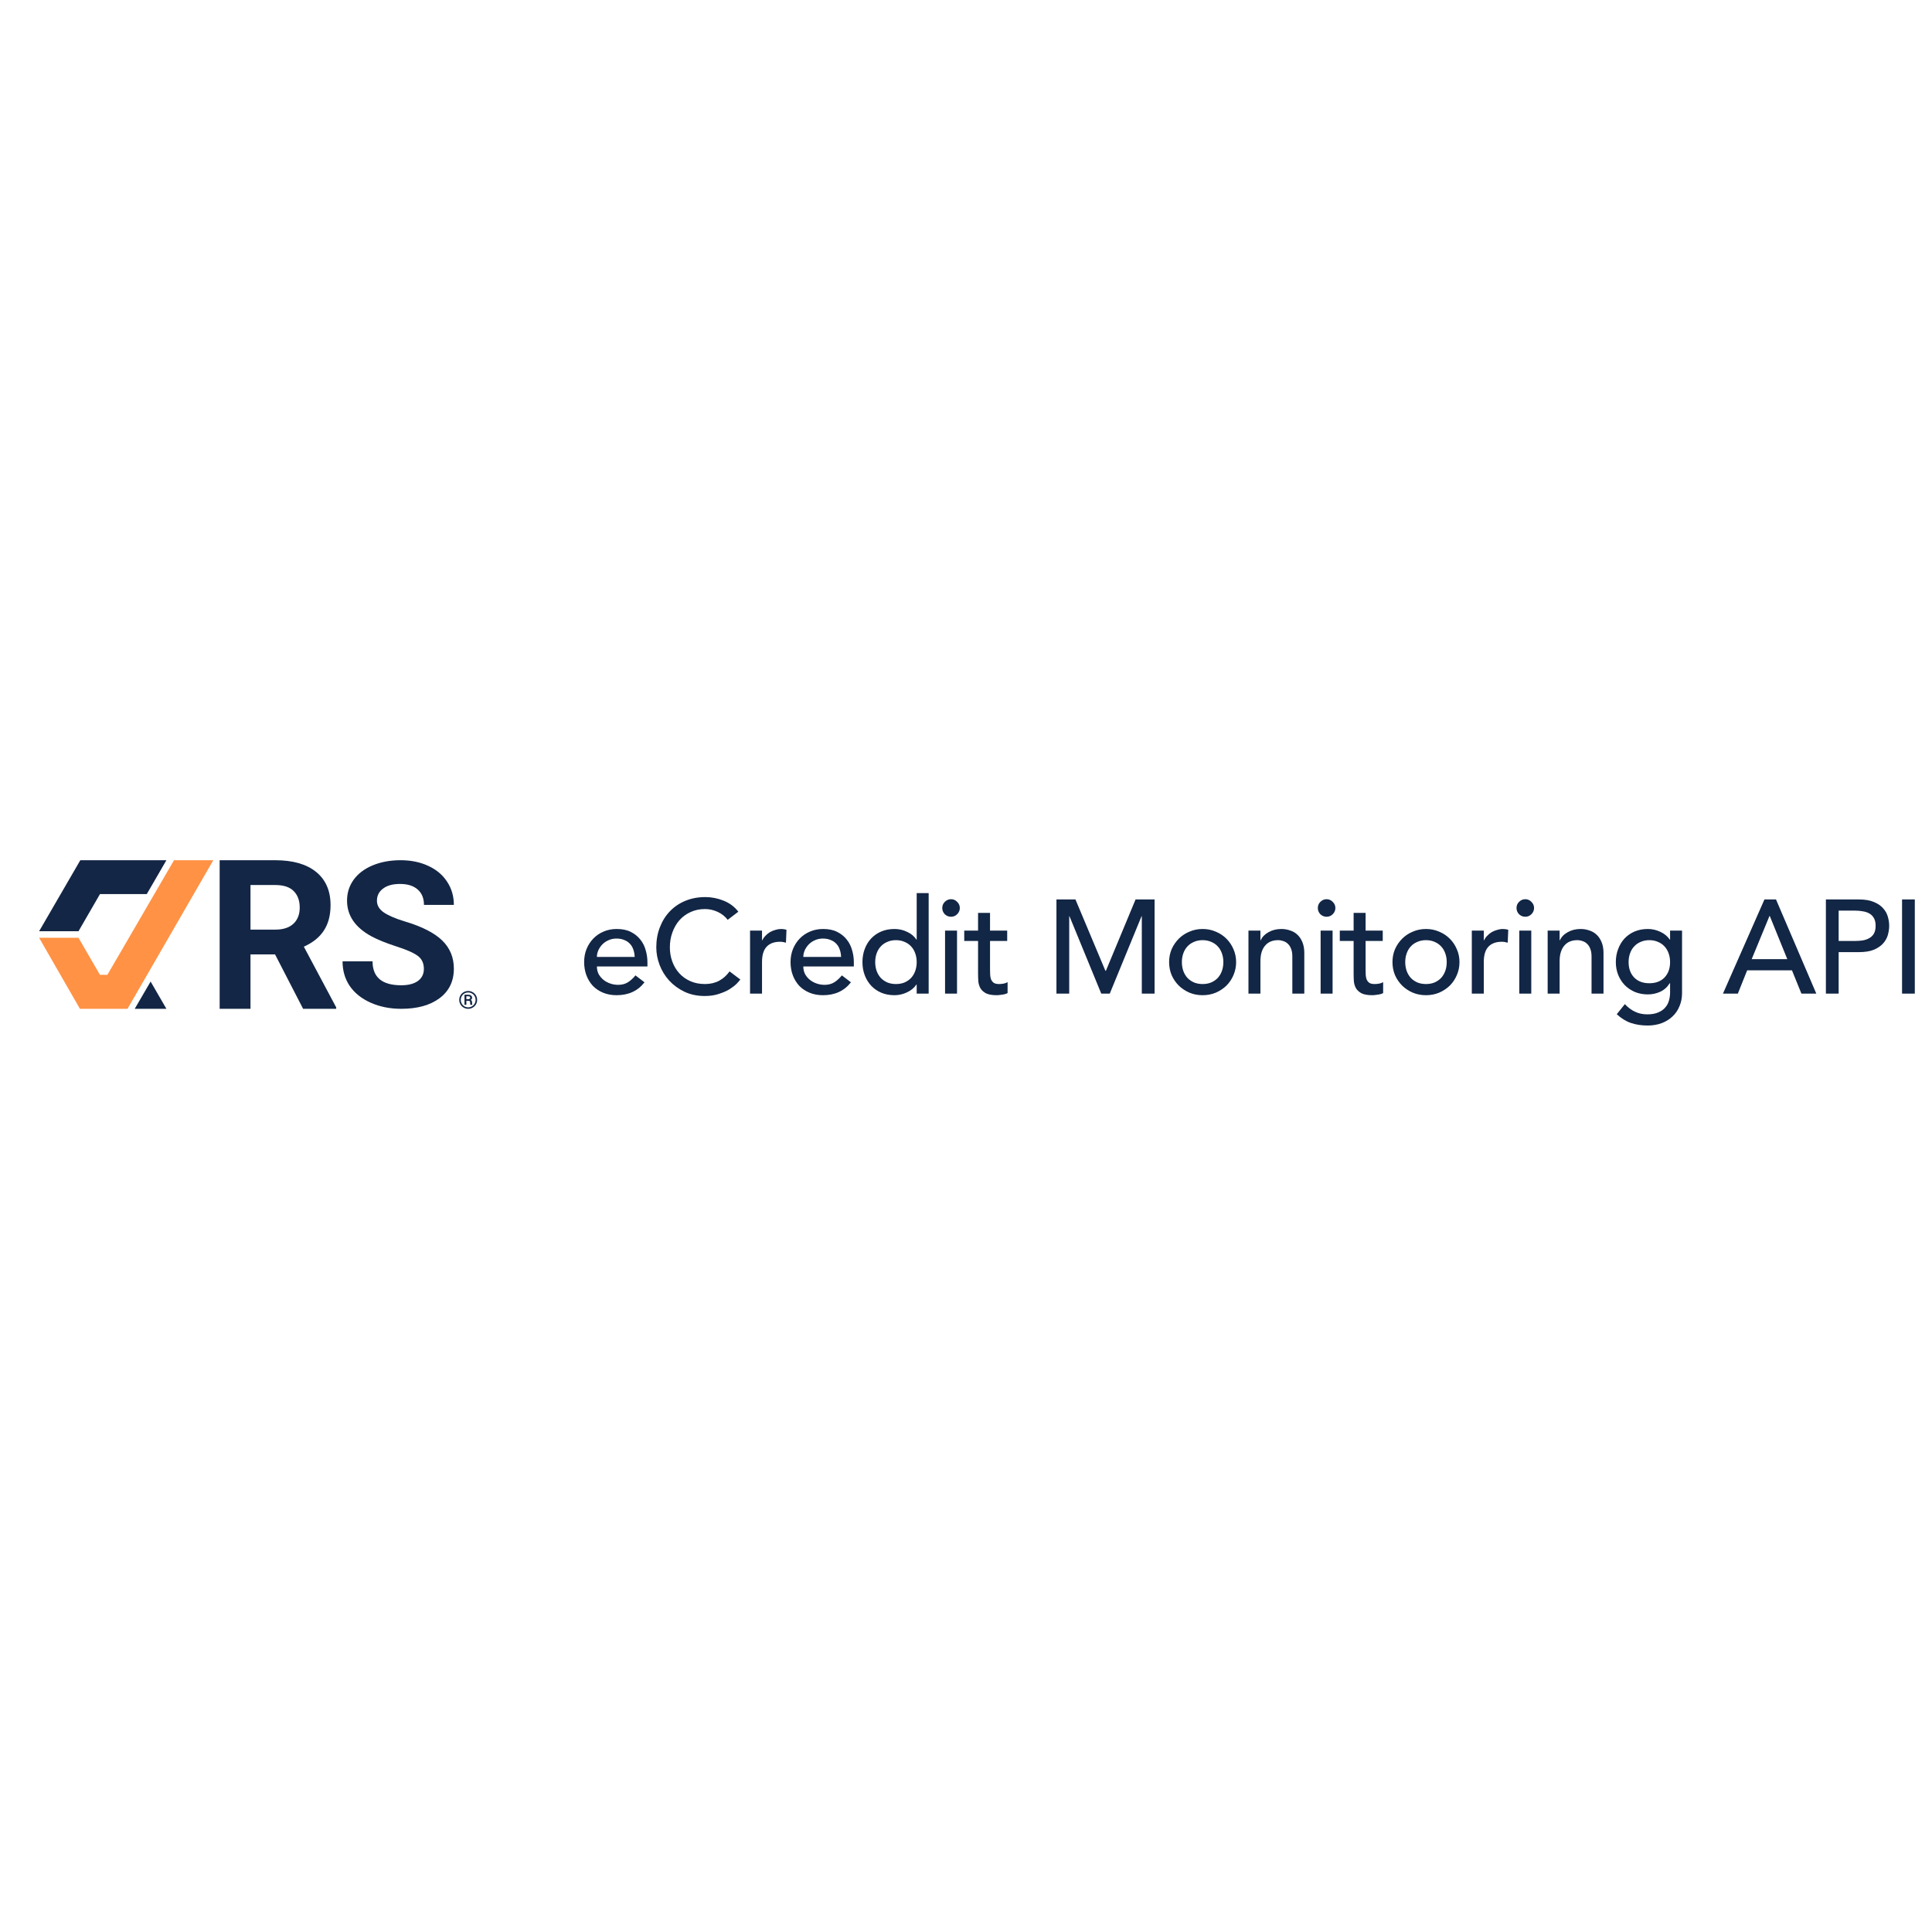 <svg width="200" height="200" viewBox="0 0 200 200" fill="none" xmlns="http://www.w3.org/2000/svg">
<path d="M18.015 89.049L11.116 100.914H10.349L8.126 97.078H4.049L8.275 104.432H13.2L22.082 89.049H18.015Z" fill="#FF9245"/>
<path d="M17.227 104.432L15.592 101.609L13.947 104.432H17.227Z" fill="#132645"/>
<path d="M15.193 92.557L17.227 89.049H8.315L4.049 96.402H8.126L10.349 92.557H15.193Z" fill="#132645"/>
<path d="M43.879 100.298C43.879 99.715 43.672 99.27 43.26 98.961C42.847 98.646 42.104 98.317 41.032 97.974C39.959 97.624 39.109 97.282 38.484 96.946C36.778 96.027 35.926 94.79 35.926 93.234C35.926 92.425 36.153 91.705 36.606 91.074C37.067 90.437 37.724 89.94 38.577 89.583C39.436 89.227 40.399 89.049 41.465 89.049C42.538 89.049 43.493 89.244 44.332 89.635C45.171 90.019 45.821 90.564 46.282 91.27C46.75 91.976 46.983 92.778 46.983 93.676H43.889C43.889 92.99 43.672 92.459 43.239 92.082C42.806 91.698 42.197 91.506 41.413 91.506C40.657 91.506 40.069 91.667 39.649 91.99C39.23 92.305 39.02 92.723 39.02 93.244C39.02 93.731 39.264 94.139 39.752 94.468C40.248 94.797 40.973 95.105 41.929 95.393C43.689 95.921 44.972 96.576 45.776 97.357C46.581 98.139 46.983 99.112 46.983 100.277C46.983 101.573 46.492 102.591 45.508 103.331C44.525 104.065 43.201 104.432 41.537 104.432C40.382 104.432 39.33 104.223 38.381 103.804C37.432 103.379 36.706 102.8 36.204 102.067C35.709 101.333 35.461 100.483 35.461 99.516H38.566C38.566 101.169 39.556 101.995 41.537 101.995C42.273 101.995 42.847 101.847 43.26 101.552C43.672 101.251 43.879 100.833 43.879 100.298Z" fill="#132645"/>
<path d="M28.474 98.802H25.931V104.433H22.739V89.05H28.495C30.325 89.05 31.736 89.455 32.729 90.265C33.722 91.075 34.219 92.219 34.219 93.698C34.219 94.748 33.988 95.625 33.527 96.329C33.073 97.027 32.382 97.583 31.453 97.999L34.804 104.285V104.433H31.378L28.474 98.802ZM25.931 96.234H28.506C29.307 96.234 29.928 96.034 30.367 95.632C30.807 95.224 31.027 94.663 31.027 93.952C31.027 93.227 30.818 92.656 30.399 92.24C29.988 91.825 29.353 91.617 28.495 91.617H25.931V96.234Z" fill="#132645"/>
<path d="M47.541 103.507C47.541 103.341 47.582 103.187 47.663 103.045C47.744 102.902 47.857 102.791 48 102.709C48.145 102.627 48.3 102.586 48.467 102.586C48.634 102.586 48.789 102.627 48.932 102.709C49.077 102.791 49.189 102.902 49.27 103.045C49.352 103.187 49.393 103.341 49.393 103.507C49.393 103.675 49.351 103.831 49.269 103.974C49.186 104.116 49.073 104.228 48.93 104.309C48.787 104.391 48.633 104.432 48.467 104.432C48.299 104.432 48.144 104.39 48 104.308C47.858 104.226 47.745 104.114 47.664 103.971C47.582 103.829 47.541 103.674 47.541 103.507ZM49.232 103.507C49.232 103.371 49.2 103.244 49.135 103.127C49.069 103.01 48.977 102.916 48.858 102.846C48.739 102.775 48.609 102.74 48.467 102.74C48.329 102.74 48.2 102.774 48.081 102.841C47.963 102.909 47.87 103.002 47.802 103.12C47.734 103.238 47.7 103.368 47.7 103.507C47.7 103.647 47.734 103.776 47.801 103.895C47.868 104.013 47.962 104.107 48.08 104.176C48.199 104.244 48.328 104.279 48.467 104.279C48.606 104.279 48.735 104.244 48.854 104.174C48.974 104.104 49.067 104.01 49.133 103.891C49.199 103.773 49.232 103.645 49.232 103.507ZM48.279 103.601V104.017H48.082V102.968H48.449C48.58 102.968 48.683 102.997 48.759 103.053C48.835 103.109 48.873 103.189 48.873 103.293C48.873 103.385 48.823 103.456 48.725 103.507C48.778 103.533 48.815 103.569 48.836 103.615C48.858 103.66 48.869 103.716 48.869 103.784C48.869 103.851 48.87 103.899 48.873 103.927C48.876 103.955 48.882 103.978 48.891 103.997V104.017H48.689C48.677 103.989 48.672 103.909 48.672 103.778C48.672 103.715 48.657 103.67 48.629 103.643C48.6 103.615 48.552 103.601 48.485 103.601H48.279ZM48.279 103.436H48.457C48.521 103.436 48.574 103.423 48.614 103.396C48.656 103.37 48.677 103.336 48.677 103.293C48.677 103.235 48.661 103.194 48.63 103.171C48.6 103.146 48.544 103.133 48.463 103.132H48.279V103.436Z" fill="#132645"/>
<path d="M61.791 100.05C61.791 100.335 61.851 100.596 61.97 100.835C62.098 101.064 62.264 101.262 62.465 101.427C62.667 101.592 62.901 101.72 63.167 101.812C63.434 101.904 63.709 101.95 63.993 101.95C64.379 101.95 64.714 101.863 64.998 101.688C65.283 101.505 65.544 101.266 65.783 100.972L66.719 101.688C66.031 102.578 65.067 103.023 63.828 103.023C63.314 103.023 62.846 102.936 62.424 102.762C62.011 102.588 61.658 102.349 61.364 102.046C61.08 101.734 60.86 101.372 60.704 100.959C60.548 100.537 60.47 100.082 60.47 99.596C60.47 99.11 60.552 98.66 60.717 98.247C60.892 97.825 61.126 97.462 61.419 97.159C61.722 96.847 62.08 96.604 62.493 96.43C62.906 96.256 63.356 96.168 63.842 96.168C64.42 96.168 64.906 96.269 65.301 96.471C65.705 96.673 66.035 96.939 66.292 97.27C66.549 97.591 66.733 97.958 66.843 98.371C66.962 98.775 67.022 99.188 67.022 99.61V100.05H61.791ZM65.7 99.059C65.691 98.784 65.645 98.531 65.563 98.302C65.489 98.073 65.374 97.875 65.219 97.71C65.062 97.536 64.865 97.403 64.627 97.311C64.397 97.21 64.126 97.159 63.815 97.159C63.512 97.159 63.232 97.219 62.975 97.338C62.727 97.449 62.516 97.595 62.342 97.779C62.167 97.963 62.03 98.169 61.929 98.398C61.837 98.619 61.791 98.839 61.791 99.059H65.7ZM75.331 95.219C75.056 94.861 74.707 94.585 74.285 94.393C73.863 94.2 73.427 94.104 72.978 94.104C72.427 94.104 71.927 94.209 71.477 94.42C71.037 94.622 70.656 94.902 70.335 95.26C70.023 95.618 69.779 96.04 69.605 96.526C69.431 97.004 69.344 97.517 69.344 98.068C69.344 98.582 69.426 99.068 69.591 99.527C69.756 99.986 69.995 100.39 70.307 100.738C70.619 101.087 71 101.362 71.45 101.564C71.899 101.766 72.409 101.867 72.978 101.867C73.537 101.867 74.028 101.752 74.45 101.523C74.873 101.294 75.23 100.972 75.524 100.559L76.639 101.399C76.566 101.5 76.437 101.647 76.254 101.84C76.07 102.023 75.827 102.211 75.524 102.404C75.221 102.588 74.854 102.748 74.423 102.886C74.001 103.033 73.51 103.106 72.95 103.106C72.179 103.106 71.482 102.959 70.858 102.666C70.243 102.372 69.715 101.986 69.275 101.509C68.843 101.032 68.513 100.495 68.284 99.899C68.054 99.293 67.939 98.683 67.939 98.068C67.939 97.316 68.063 96.623 68.311 95.99C68.559 95.347 68.903 94.796 69.344 94.338C69.793 93.87 70.33 93.507 70.954 93.25C71.578 92.993 72.266 92.865 73.019 92.865C73.661 92.865 74.29 92.989 74.905 93.236C75.529 93.484 76.038 93.865 76.433 94.379L75.331 95.219ZM77.645 96.334H78.884V97.338H78.912C78.994 97.164 79.104 97.008 79.242 96.87C79.38 96.724 79.531 96.6 79.696 96.499C79.871 96.398 80.059 96.32 80.261 96.265C80.463 96.201 80.664 96.168 80.866 96.168C81.068 96.168 81.252 96.196 81.417 96.251L81.362 97.586C81.261 97.559 81.16 97.536 81.059 97.517C80.958 97.499 80.857 97.49 80.756 97.49C80.15 97.49 79.687 97.66 79.366 97.999C79.045 98.339 78.884 98.866 78.884 99.582V102.858H77.645V96.334ZM83.159 100.05C83.159 100.335 83.218 100.596 83.338 100.835C83.466 101.064 83.631 101.262 83.833 101.427C84.035 101.592 84.269 101.72 84.535 101.812C84.801 101.904 85.077 101.95 85.361 101.95C85.747 101.95 86.082 101.863 86.366 101.688C86.65 101.505 86.912 101.266 87.151 100.972L88.087 101.688C87.398 102.578 86.435 103.023 85.196 103.023C84.682 103.023 84.214 102.936 83.792 102.762C83.379 102.588 83.026 102.349 82.732 102.046C82.448 101.734 82.227 101.372 82.071 100.959C81.915 100.537 81.837 100.082 81.837 99.596C81.837 99.11 81.92 98.66 82.085 98.247C82.259 97.825 82.493 97.462 82.787 97.159C83.09 96.847 83.448 96.604 83.861 96.43C84.274 96.256 84.723 96.168 85.21 96.168C85.788 96.168 86.274 96.269 86.669 96.471C87.073 96.673 87.403 96.939 87.66 97.27C87.917 97.591 88.1 97.958 88.211 98.371C88.33 98.775 88.389 99.188 88.389 99.61V100.05H83.159ZM87.068 99.059C87.059 98.784 87.013 98.531 86.93 98.302C86.857 98.073 86.742 97.875 86.586 97.71C86.43 97.536 86.233 97.403 85.994 97.311C85.765 97.21 85.494 97.159 85.182 97.159C84.879 97.159 84.6 97.219 84.343 97.338C84.095 97.449 83.884 97.595 83.709 97.779C83.535 97.963 83.397 98.169 83.296 98.398C83.205 98.619 83.159 98.839 83.159 99.059H87.068ZM96.135 102.858H94.896V101.922H94.868C94.63 102.271 94.299 102.542 93.877 102.734C93.464 102.927 93.037 103.023 92.597 103.023C92.092 103.023 91.633 102.936 91.221 102.762C90.817 102.588 90.468 102.344 90.174 102.032C89.89 101.72 89.67 101.358 89.514 100.945C89.358 100.532 89.28 100.082 89.28 99.596C89.28 99.11 89.358 98.66 89.514 98.247C89.67 97.825 89.89 97.462 90.174 97.159C90.468 96.847 90.817 96.604 91.221 96.43C91.633 96.256 92.092 96.168 92.597 96.168C93.065 96.168 93.506 96.269 93.918 96.471C94.332 96.664 94.648 96.93 94.868 97.27H94.896V92.452H96.135V102.858ZM92.749 101.867C93.079 101.867 93.377 101.812 93.643 101.702C93.909 101.583 94.134 101.427 94.318 101.234C94.501 101.032 94.644 100.793 94.744 100.518C94.845 100.234 94.896 99.926 94.896 99.596C94.896 99.266 94.845 98.963 94.744 98.687C94.644 98.403 94.501 98.164 94.318 97.972C94.134 97.77 93.909 97.614 93.643 97.504C93.377 97.384 93.079 97.325 92.749 97.325C92.418 97.325 92.12 97.384 91.854 97.504C91.588 97.614 91.363 97.77 91.179 97.972C90.996 98.164 90.853 98.403 90.752 98.687C90.652 98.963 90.601 99.266 90.601 99.596C90.601 99.926 90.652 100.234 90.752 100.518C90.853 100.793 90.996 101.032 91.179 101.234C91.363 101.427 91.588 101.583 91.854 101.702C92.12 101.812 92.418 101.867 92.749 101.867ZM97.832 96.334H99.071V102.858H97.832V96.334ZM97.543 93.993C97.543 93.746 97.63 93.535 97.805 93.36C97.988 93.177 98.204 93.085 98.452 93.085C98.7 93.085 98.911 93.177 99.085 93.36C99.269 93.535 99.36 93.746 99.36 93.993C99.36 94.241 99.269 94.457 99.085 94.641C98.911 94.815 98.7 94.902 98.452 94.902C98.204 94.902 97.988 94.815 97.805 94.641C97.63 94.457 97.543 94.241 97.543 93.993ZM104.264 97.407H102.488V100.367C102.488 100.55 102.493 100.734 102.502 100.917C102.511 101.092 102.543 101.252 102.598 101.399C102.663 101.537 102.754 101.652 102.874 101.743C103.002 101.826 103.186 101.867 103.424 101.867C103.571 101.867 103.722 101.853 103.878 101.826C104.034 101.798 104.177 101.748 104.305 101.674V102.803C104.158 102.886 103.966 102.941 103.727 102.968C103.498 103.005 103.319 103.023 103.19 103.023C102.713 103.023 102.341 102.959 102.075 102.831C101.818 102.693 101.626 102.519 101.497 102.308C101.378 102.097 101.304 101.863 101.277 101.606C101.259 101.34 101.249 101.073 101.249 100.807V97.407H99.818V96.334H101.249V94.503H102.488V96.334H104.264V97.407ZM109.363 93.112H111.331L114.429 100.491H114.484L117.553 93.112H119.522V102.858H118.2V94.847H118.173L114.883 102.858H114.002L110.712 94.847H110.685V102.858H109.363V93.112ZM122.347 99.596C122.347 99.926 122.398 100.234 122.498 100.518C122.599 100.793 122.742 101.032 122.925 101.234C123.109 101.427 123.334 101.583 123.6 101.702C123.866 101.812 124.164 101.867 124.494 101.867C124.825 101.867 125.123 101.812 125.389 101.702C125.655 101.583 125.88 101.427 126.064 101.234C126.247 101.032 126.389 100.793 126.49 100.518C126.591 100.234 126.642 99.926 126.642 99.596C126.642 99.266 126.591 98.963 126.49 98.687C126.389 98.403 126.247 98.164 126.064 97.972C125.88 97.77 125.655 97.614 125.389 97.504C125.123 97.384 124.825 97.325 124.494 97.325C124.164 97.325 123.866 97.384 123.6 97.504C123.334 97.614 123.109 97.77 122.925 97.972C122.742 98.164 122.599 98.403 122.498 98.687C122.398 98.963 122.347 99.266 122.347 99.596ZM121.026 99.596C121.026 99.119 121.113 98.674 121.287 98.261C121.471 97.848 121.718 97.485 122.03 97.173C122.342 96.861 122.71 96.618 123.132 96.444C123.554 96.26 124.008 96.168 124.494 96.168C124.981 96.168 125.435 96.26 125.857 96.444C126.279 96.618 126.646 96.861 126.958 97.173C127.27 97.485 127.514 97.848 127.688 98.261C127.871 98.674 127.963 99.119 127.963 99.596C127.963 100.073 127.871 100.523 127.688 100.945C127.514 101.358 127.27 101.72 126.958 102.032C126.646 102.335 126.279 102.578 125.857 102.762C125.435 102.936 124.981 103.023 124.494 103.023C124.008 103.023 123.554 102.936 123.132 102.762C122.71 102.578 122.342 102.335 122.03 102.032C121.718 101.72 121.471 101.358 121.287 100.945C121.113 100.523 121.026 100.073 121.026 99.596ZM129.24 96.334H130.479V97.338H130.506C130.662 96.99 130.933 96.71 131.319 96.499C131.704 96.278 132.149 96.168 132.654 96.168C132.966 96.168 133.264 96.219 133.548 96.32C133.842 96.412 134.094 96.558 134.306 96.76C134.526 96.962 134.7 97.224 134.829 97.545C134.957 97.857 135.021 98.229 135.021 98.66V102.858H133.782V99.004C133.782 98.701 133.741 98.444 133.659 98.233C133.576 98.013 133.466 97.839 133.328 97.71C133.191 97.572 133.03 97.476 132.846 97.421C132.672 97.357 132.489 97.325 132.296 97.325C132.039 97.325 131.8 97.366 131.58 97.449C131.36 97.531 131.167 97.664 131.002 97.848C130.837 98.022 130.708 98.247 130.616 98.522C130.525 98.797 130.479 99.123 130.479 99.5V102.858H129.24V96.334ZM136.71 96.334H137.949V102.858H136.71V96.334ZM136.421 93.993C136.421 93.746 136.508 93.535 136.682 93.36C136.866 93.177 137.082 93.085 137.329 93.085C137.577 93.085 137.788 93.177 137.962 93.36C138.146 93.535 138.238 93.746 138.238 93.993C138.238 94.241 138.146 94.457 137.962 94.641C137.788 94.815 137.577 94.902 137.329 94.902C137.082 94.902 136.866 94.815 136.682 94.641C136.508 94.457 136.421 94.241 136.421 93.993ZM143.141 97.407H141.366V100.367C141.366 100.55 141.37 100.734 141.379 100.917C141.389 101.092 141.421 101.252 141.476 101.399C141.54 101.537 141.632 101.652 141.751 101.743C141.88 101.826 142.063 101.867 142.302 101.867C142.449 101.867 142.6 101.853 142.756 101.826C142.912 101.798 143.054 101.748 143.183 101.674V102.803C143.036 102.886 142.843 102.941 142.605 102.968C142.375 103.005 142.196 103.023 142.068 103.023C141.591 103.023 141.219 102.959 140.953 102.831C140.696 102.693 140.503 102.519 140.375 102.308C140.255 102.097 140.182 101.863 140.154 101.606C140.136 101.34 140.127 101.073 140.127 100.807V97.407H138.695V96.334H140.127V94.503H141.366V96.334H143.141V97.407ZM145.469 99.596C145.469 99.926 145.52 100.234 145.621 100.518C145.722 100.793 145.864 101.032 146.047 101.234C146.231 101.427 146.456 101.583 146.722 101.702C146.988 101.812 147.286 101.867 147.617 101.867C147.947 101.867 148.245 101.812 148.511 101.702C148.778 101.583 149.002 101.427 149.186 101.234C149.369 101.032 149.512 100.793 149.613 100.518C149.714 100.234 149.764 99.926 149.764 99.596C149.764 99.266 149.714 98.963 149.613 98.687C149.512 98.403 149.369 98.164 149.186 97.972C149.002 97.77 148.778 97.614 148.511 97.504C148.245 97.384 147.947 97.325 147.617 97.325C147.286 97.325 146.988 97.384 146.722 97.504C146.456 97.614 146.231 97.77 146.047 97.972C145.864 98.164 145.722 98.403 145.621 98.687C145.52 98.963 145.469 99.266 145.469 99.596ZM144.148 99.596C144.148 99.119 144.235 98.674 144.409 98.261C144.593 97.848 144.841 97.485 145.153 97.173C145.465 96.861 145.832 96.618 146.254 96.444C146.676 96.26 147.13 96.168 147.617 96.168C148.103 96.168 148.557 96.26 148.979 96.444C149.402 96.618 149.769 96.861 150.081 97.173C150.393 97.485 150.636 97.848 150.81 98.261C150.994 98.674 151.086 99.119 151.086 99.596C151.086 100.073 150.994 100.523 150.81 100.945C150.636 101.358 150.393 101.72 150.081 102.032C149.769 102.335 149.402 102.578 148.979 102.762C148.557 102.936 148.103 103.023 147.617 103.023C147.13 103.023 146.676 102.936 146.254 102.762C145.832 102.578 145.465 102.335 145.153 102.032C144.841 101.72 144.593 101.358 144.409 100.945C144.235 100.523 144.148 100.073 144.148 99.596ZM152.362 96.334H153.601V97.338H153.629C153.711 97.164 153.821 97.008 153.959 96.87C154.097 96.724 154.248 96.6 154.413 96.499C154.588 96.398 154.776 96.32 154.978 96.265C155.18 96.201 155.381 96.168 155.583 96.168C155.785 96.168 155.969 96.196 156.134 96.251L156.079 97.586C155.978 97.559 155.877 97.536 155.776 97.517C155.675 97.499 155.574 97.49 155.473 97.49C154.868 97.49 154.404 97.66 154.083 97.999C153.762 98.339 153.601 98.866 153.601 99.582V102.858H152.362V96.334ZM157.278 96.334H158.517V102.858H157.278V96.334ZM156.989 93.993C156.989 93.746 157.076 93.535 157.251 93.36C157.434 93.177 157.65 93.085 157.897 93.085C158.145 93.085 158.356 93.177 158.531 93.36C158.714 93.535 158.806 93.746 158.806 93.993C158.806 94.241 158.714 94.457 158.531 94.641C158.356 94.815 158.145 94.902 157.897 94.902C157.65 94.902 157.434 94.815 157.251 94.641C157.076 94.457 156.989 94.241 156.989 93.993ZM160.213 96.334H161.452V97.338H161.48C161.636 96.99 161.906 96.71 162.292 96.499C162.677 96.278 163.122 96.168 163.627 96.168C163.939 96.168 164.237 96.219 164.522 96.32C164.815 96.412 165.068 96.558 165.279 96.76C165.499 96.962 165.673 97.224 165.802 97.545C165.93 97.857 165.995 98.229 165.995 98.66V102.858H164.756V99.004C164.756 98.701 164.714 98.444 164.632 98.233C164.549 98.013 164.439 97.839 164.301 97.71C164.164 97.572 164.003 97.476 163.82 97.421C163.645 97.357 163.462 97.325 163.269 97.325C163.012 97.325 162.774 97.366 162.553 97.449C162.333 97.531 162.14 97.664 161.975 97.848C161.81 98.022 161.682 98.247 161.59 98.522C161.498 98.797 161.452 99.123 161.452 99.5V102.858H160.213V96.334ZM174.125 102.803C174.125 103.299 174.038 103.748 173.864 104.152C173.698 104.565 173.46 104.918 173.148 105.212C172.836 105.515 172.46 105.749 172.019 105.914C171.579 106.079 171.092 106.162 170.56 106.162C169.936 106.162 169.362 106.075 168.839 105.9C168.325 105.726 167.835 105.423 167.367 104.992L168.206 103.946C168.527 104.294 168.876 104.556 169.252 104.73C169.629 104.914 170.055 105.006 170.532 105.006C170.991 105.006 171.372 104.937 171.675 104.799C171.978 104.671 172.216 104.501 172.391 104.29C172.574 104.079 172.703 103.836 172.776 103.56C172.85 103.294 172.886 103.023 172.886 102.748V101.785H172.845C172.606 102.179 172.281 102.473 171.868 102.666C171.464 102.849 171.037 102.941 170.588 102.941C170.11 102.941 169.665 102.858 169.252 102.693C168.849 102.519 168.5 102.285 168.206 101.991C167.913 101.688 167.683 101.335 167.518 100.931C167.353 100.518 167.27 100.073 167.27 99.596C167.27 99.119 167.348 98.674 167.504 98.261C167.66 97.839 167.88 97.472 168.165 97.159C168.459 96.847 168.807 96.604 169.211 96.43C169.624 96.256 170.083 96.168 170.588 96.168C171.028 96.168 171.455 96.265 171.868 96.457C172.29 96.65 172.62 96.921 172.859 97.27H172.886V96.334H174.125V102.803ZM170.739 97.325C170.409 97.325 170.11 97.384 169.844 97.504C169.578 97.614 169.353 97.77 169.17 97.972C168.986 98.164 168.844 98.403 168.743 98.687C168.642 98.963 168.592 99.266 168.592 99.596C168.592 100.257 168.784 100.789 169.17 101.193C169.555 101.587 170.078 101.785 170.739 101.785C171.4 101.785 171.923 101.587 172.308 101.193C172.694 100.789 172.886 100.257 172.886 99.596C172.886 99.266 172.836 98.963 172.735 98.687C172.634 98.403 172.492 98.164 172.308 97.972C172.125 97.77 171.9 97.614 171.634 97.504C171.368 97.384 171.069 97.325 170.739 97.325ZM182.655 93.112H183.852L188.023 102.858H186.482L185.504 100.449H180.865L179.902 102.858H178.36L182.655 93.112ZM185.022 99.293L183.205 94.819H183.178L181.333 99.293H185.022ZM189.016 93.112H192.443C193.067 93.112 193.581 93.2 193.985 93.374C194.389 93.539 194.705 93.755 194.935 94.021C195.173 94.278 195.339 94.572 195.43 94.902C195.522 95.223 195.568 95.535 195.568 95.838C195.568 96.141 195.522 96.457 195.43 96.788C195.339 97.109 195.173 97.403 194.935 97.669C194.705 97.926 194.389 98.141 193.985 98.316C193.581 98.481 193.067 98.564 192.443 98.564H190.337V102.858H189.016V93.112ZM190.337 97.407H192.072C192.329 97.407 192.581 97.389 192.829 97.352C193.086 97.306 193.31 97.228 193.503 97.118C193.705 97.008 193.866 96.852 193.985 96.65C194.104 96.439 194.164 96.168 194.164 95.838C194.164 95.508 194.104 95.242 193.985 95.04C193.866 94.829 193.705 94.668 193.503 94.558C193.31 94.448 193.086 94.374 192.829 94.338C192.581 94.292 192.329 94.269 192.072 94.269H190.337V97.407ZM196.9 93.112H198.221V102.858H196.9V93.112Z" fill="#122645"/>
</svg>
